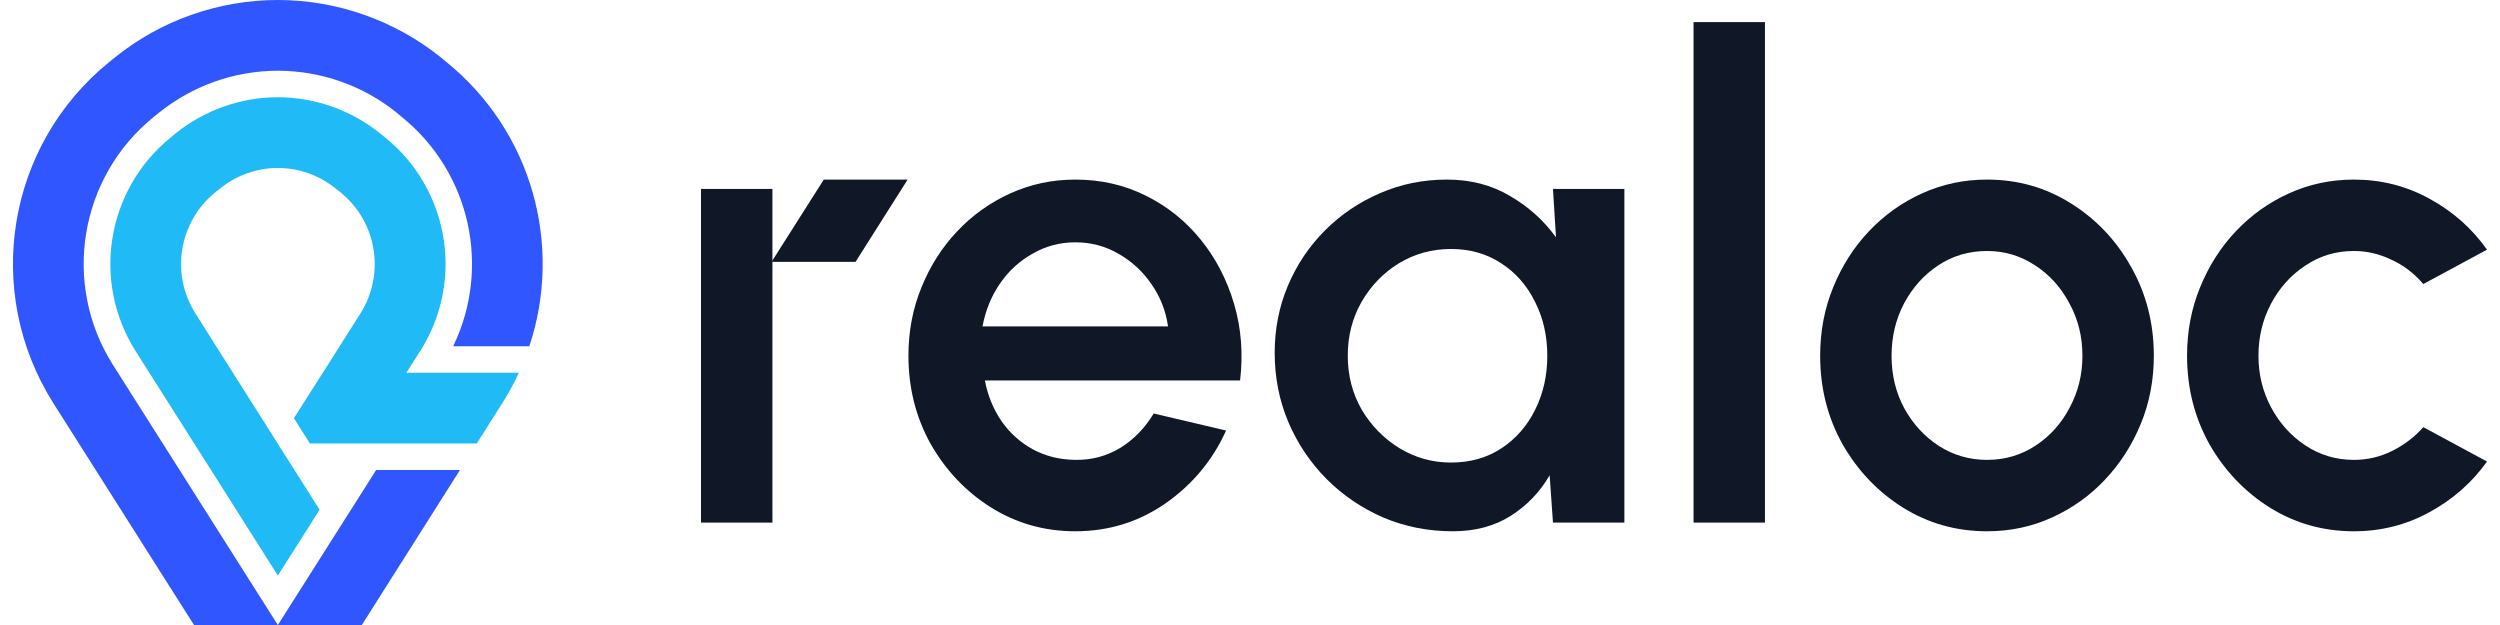 <svg width="96" height="24" viewBox="0 0 96 24" fill="none" xmlns="http://www.w3.org/2000/svg">
    <path d="M26.919 20.068V7.255H29.661V8.575V12.713V20.068H26.919Z" fill="#101828"/>
    <path d="M41.291 20.401C40.112 20.401 39.036 20.098 38.062 19.491C37.097 18.885 36.324 18.073 35.743 17.057C35.17 16.032 34.884 14.9 34.884 13.661C34.884 12.722 35.051 11.846 35.384 11.035C35.717 10.215 36.174 9.497 36.755 8.882C37.344 8.259 38.028 7.772 38.805 7.422C39.582 7.071 40.411 6.896 41.291 6.896C42.273 6.896 43.174 7.101 43.994 7.511C44.823 7.921 45.528 8.485 46.108 9.203C46.689 9.92 47.116 10.744 47.39 11.675C47.663 12.598 47.74 13.576 47.62 14.61H37.819C37.93 15.19 38.143 15.711 38.459 16.173C38.775 16.625 39.172 16.984 39.651 17.249C40.138 17.514 40.684 17.651 41.291 17.659C41.923 17.668 42.499 17.514 43.02 17.198C43.542 16.873 43.969 16.433 44.302 15.878L47.082 16.532C46.57 17.668 45.797 18.599 44.763 19.325C43.73 20.042 42.572 20.401 41.291 20.401ZM37.729 12.534H44.853C44.767 11.936 44.554 11.394 44.212 10.907C43.879 10.42 43.456 10.031 42.944 9.741C42.44 9.45 41.889 9.305 41.291 9.305C40.701 9.305 40.155 9.45 39.651 9.741C39.147 10.023 38.728 10.407 38.395 10.894C38.062 11.381 37.84 11.927 37.729 12.534Z" fill="#101828"/>
    <path d="M59.634 7.255H62.376V20.068H59.634L59.506 18.248C59.139 18.889 58.639 19.41 58.007 19.812C57.383 20.204 56.645 20.401 55.791 20.401C54.842 20.401 53.954 20.226 53.125 19.876C52.297 19.517 51.566 19.021 50.934 18.389C50.311 17.757 49.824 17.031 49.474 16.211C49.123 15.383 48.948 14.494 48.948 13.546C48.948 12.624 49.119 11.761 49.461 10.958C49.803 10.155 50.277 9.45 50.883 8.844C51.49 8.237 52.19 7.763 52.984 7.422C53.787 7.071 54.646 6.896 55.56 6.896C56.474 6.896 57.281 7.106 57.981 7.524C58.69 7.934 59.28 8.464 59.75 9.113L59.634 7.255ZM55.714 17.762C56.457 17.762 57.106 17.578 57.661 17.211C58.216 16.843 58.648 16.348 58.955 15.724C59.263 15.101 59.416 14.413 59.416 13.661C59.416 12.893 59.258 12.201 58.942 11.586C58.635 10.962 58.204 10.471 57.648 10.112C57.093 9.745 56.448 9.561 55.714 9.561C54.987 9.561 54.321 9.745 53.715 10.112C53.117 10.48 52.639 10.975 52.28 11.599C51.93 12.214 51.754 12.901 51.754 13.661C51.754 14.422 51.934 15.114 52.293 15.737C52.66 16.352 53.142 16.843 53.74 17.211C54.347 17.578 55.005 17.762 55.714 17.762Z" fill="#101828"/>
    <path d="M65.032 20.068V0.849H67.774V20.068H65.032Z" fill="#101828"/>
    <path d="M76.301 20.401C75.122 20.401 74.046 20.098 73.072 19.491C72.107 18.885 71.334 18.073 70.753 17.057C70.18 16.032 69.894 14.9 69.894 13.661C69.894 12.722 70.061 11.846 70.394 11.035C70.727 10.215 71.184 9.497 71.765 8.882C72.354 8.259 73.038 7.772 73.815 7.422C74.592 7.071 75.421 6.896 76.301 6.896C77.48 6.896 78.552 7.2 79.517 7.806C80.491 8.412 81.264 9.228 81.836 10.253C82.417 11.278 82.707 12.414 82.707 13.661C82.707 14.592 82.541 15.464 82.207 16.275C81.874 17.087 81.413 17.804 80.824 18.428C80.243 19.043 79.564 19.525 78.786 19.876C78.018 20.226 77.189 20.401 76.301 20.401ZM76.301 17.659C76.993 17.659 77.616 17.475 78.171 17.108C78.727 16.741 79.162 16.254 79.478 15.647C79.803 15.041 79.965 14.379 79.965 13.661C79.965 12.927 79.799 12.256 79.466 11.65C79.141 11.035 78.701 10.548 78.146 10.189C77.591 9.822 76.976 9.638 76.301 9.638C75.609 9.638 74.985 9.822 74.43 10.189C73.875 10.556 73.435 11.048 73.11 11.663C72.794 12.269 72.636 12.935 72.636 13.661C72.636 14.413 72.803 15.092 73.136 15.699C73.469 16.297 73.913 16.775 74.469 17.134C75.024 17.484 75.635 17.659 76.301 17.659Z" fill="#101828"/>
    <path d="M93.055 16.403L95.502 17.723C94.921 18.535 94.182 19.184 93.285 19.671C92.397 20.157 91.432 20.401 90.39 20.401C89.211 20.401 88.135 20.098 87.161 19.491C86.196 18.885 85.423 18.073 84.842 17.057C84.27 16.032 83.983 14.9 83.983 13.661C83.983 12.722 84.15 11.846 84.483 11.035C84.816 10.215 85.273 9.497 85.854 8.882C86.444 8.259 87.127 7.772 87.904 7.422C88.681 7.071 89.51 6.896 90.39 6.896C91.432 6.896 92.397 7.14 93.285 7.627C94.182 8.113 94.921 8.767 95.502 9.587L93.055 10.907C92.705 10.497 92.295 10.185 91.825 9.971C91.364 9.749 90.885 9.638 90.39 9.638C89.698 9.638 89.074 9.826 88.519 10.202C87.964 10.569 87.524 11.06 87.2 11.675C86.883 12.282 86.725 12.944 86.725 13.661C86.725 14.379 86.888 15.041 87.212 15.647C87.537 16.254 87.977 16.741 88.532 17.108C89.087 17.475 89.707 17.659 90.39 17.659C90.911 17.659 91.402 17.544 91.863 17.313C92.325 17.082 92.722 16.779 93.055 16.403Z" fill="#101828"/>
    <path d="M29.628 10.055L31.634 6.896H34.853L32.853 10.055H29.628Z" fill="#101828"/>
    <path d="M13.894 24H10.67L11.687 22.396L14.445 18.047H17.663L13.894 24Z" fill="#2F56FF"/>
    <path d="M17.402 13.296C18.858 10.29 18.077 6.621 15.414 4.479L15.237 4.331C13.953 3.29 12.325 2.716 10.669 2.716C9.012 2.716 7.391 3.29 6.101 4.331L5.917 4.479C3.042 6.799 2.361 10.911 4.349 14.03L10.669 24H7.45L2.054 15.491C-0.668 11.195 0.261 5.556 4.213 2.367L4.397 2.219C6.16 0.787 8.391 0 10.669 0C12.947 0 15.171 0.787 16.947 2.219L17.124 2.367C20.432 5.035 21.621 9.42 20.325 13.296H17.402Z" fill="#2F56FF"/>
    <path d="M19.924 14.313C19.74 14.716 19.527 15.106 19.285 15.485L18.308 17.029H11.9L11.285 16.059L12.397 14.313L13.042 13.296L13.841 12.035C14.8 10.515 14.474 8.515 13.072 7.385L12.894 7.243C12.243 6.716 11.457 6.45 10.669 6.45C9.883 6.45 9.096 6.716 8.445 7.243L8.267 7.385C6.871 8.515 6.539 10.515 7.504 12.035L8.581 13.74L12.273 19.574L10.669 22.101L8.38 18.485L5.208 13.485C3.51 10.799 4.09 7.272 6.563 5.272L6.741 5.124C7.847 4.231 9.244 3.734 10.669 3.734C12.095 3.734 13.492 4.231 14.604 5.13L14.782 5.272C17.202 7.225 17.811 10.639 16.249 13.296C16.214 13.361 16.172 13.426 16.131 13.485L15.604 14.313H19.924Z" fill="#20BBF7"/>
</svg>